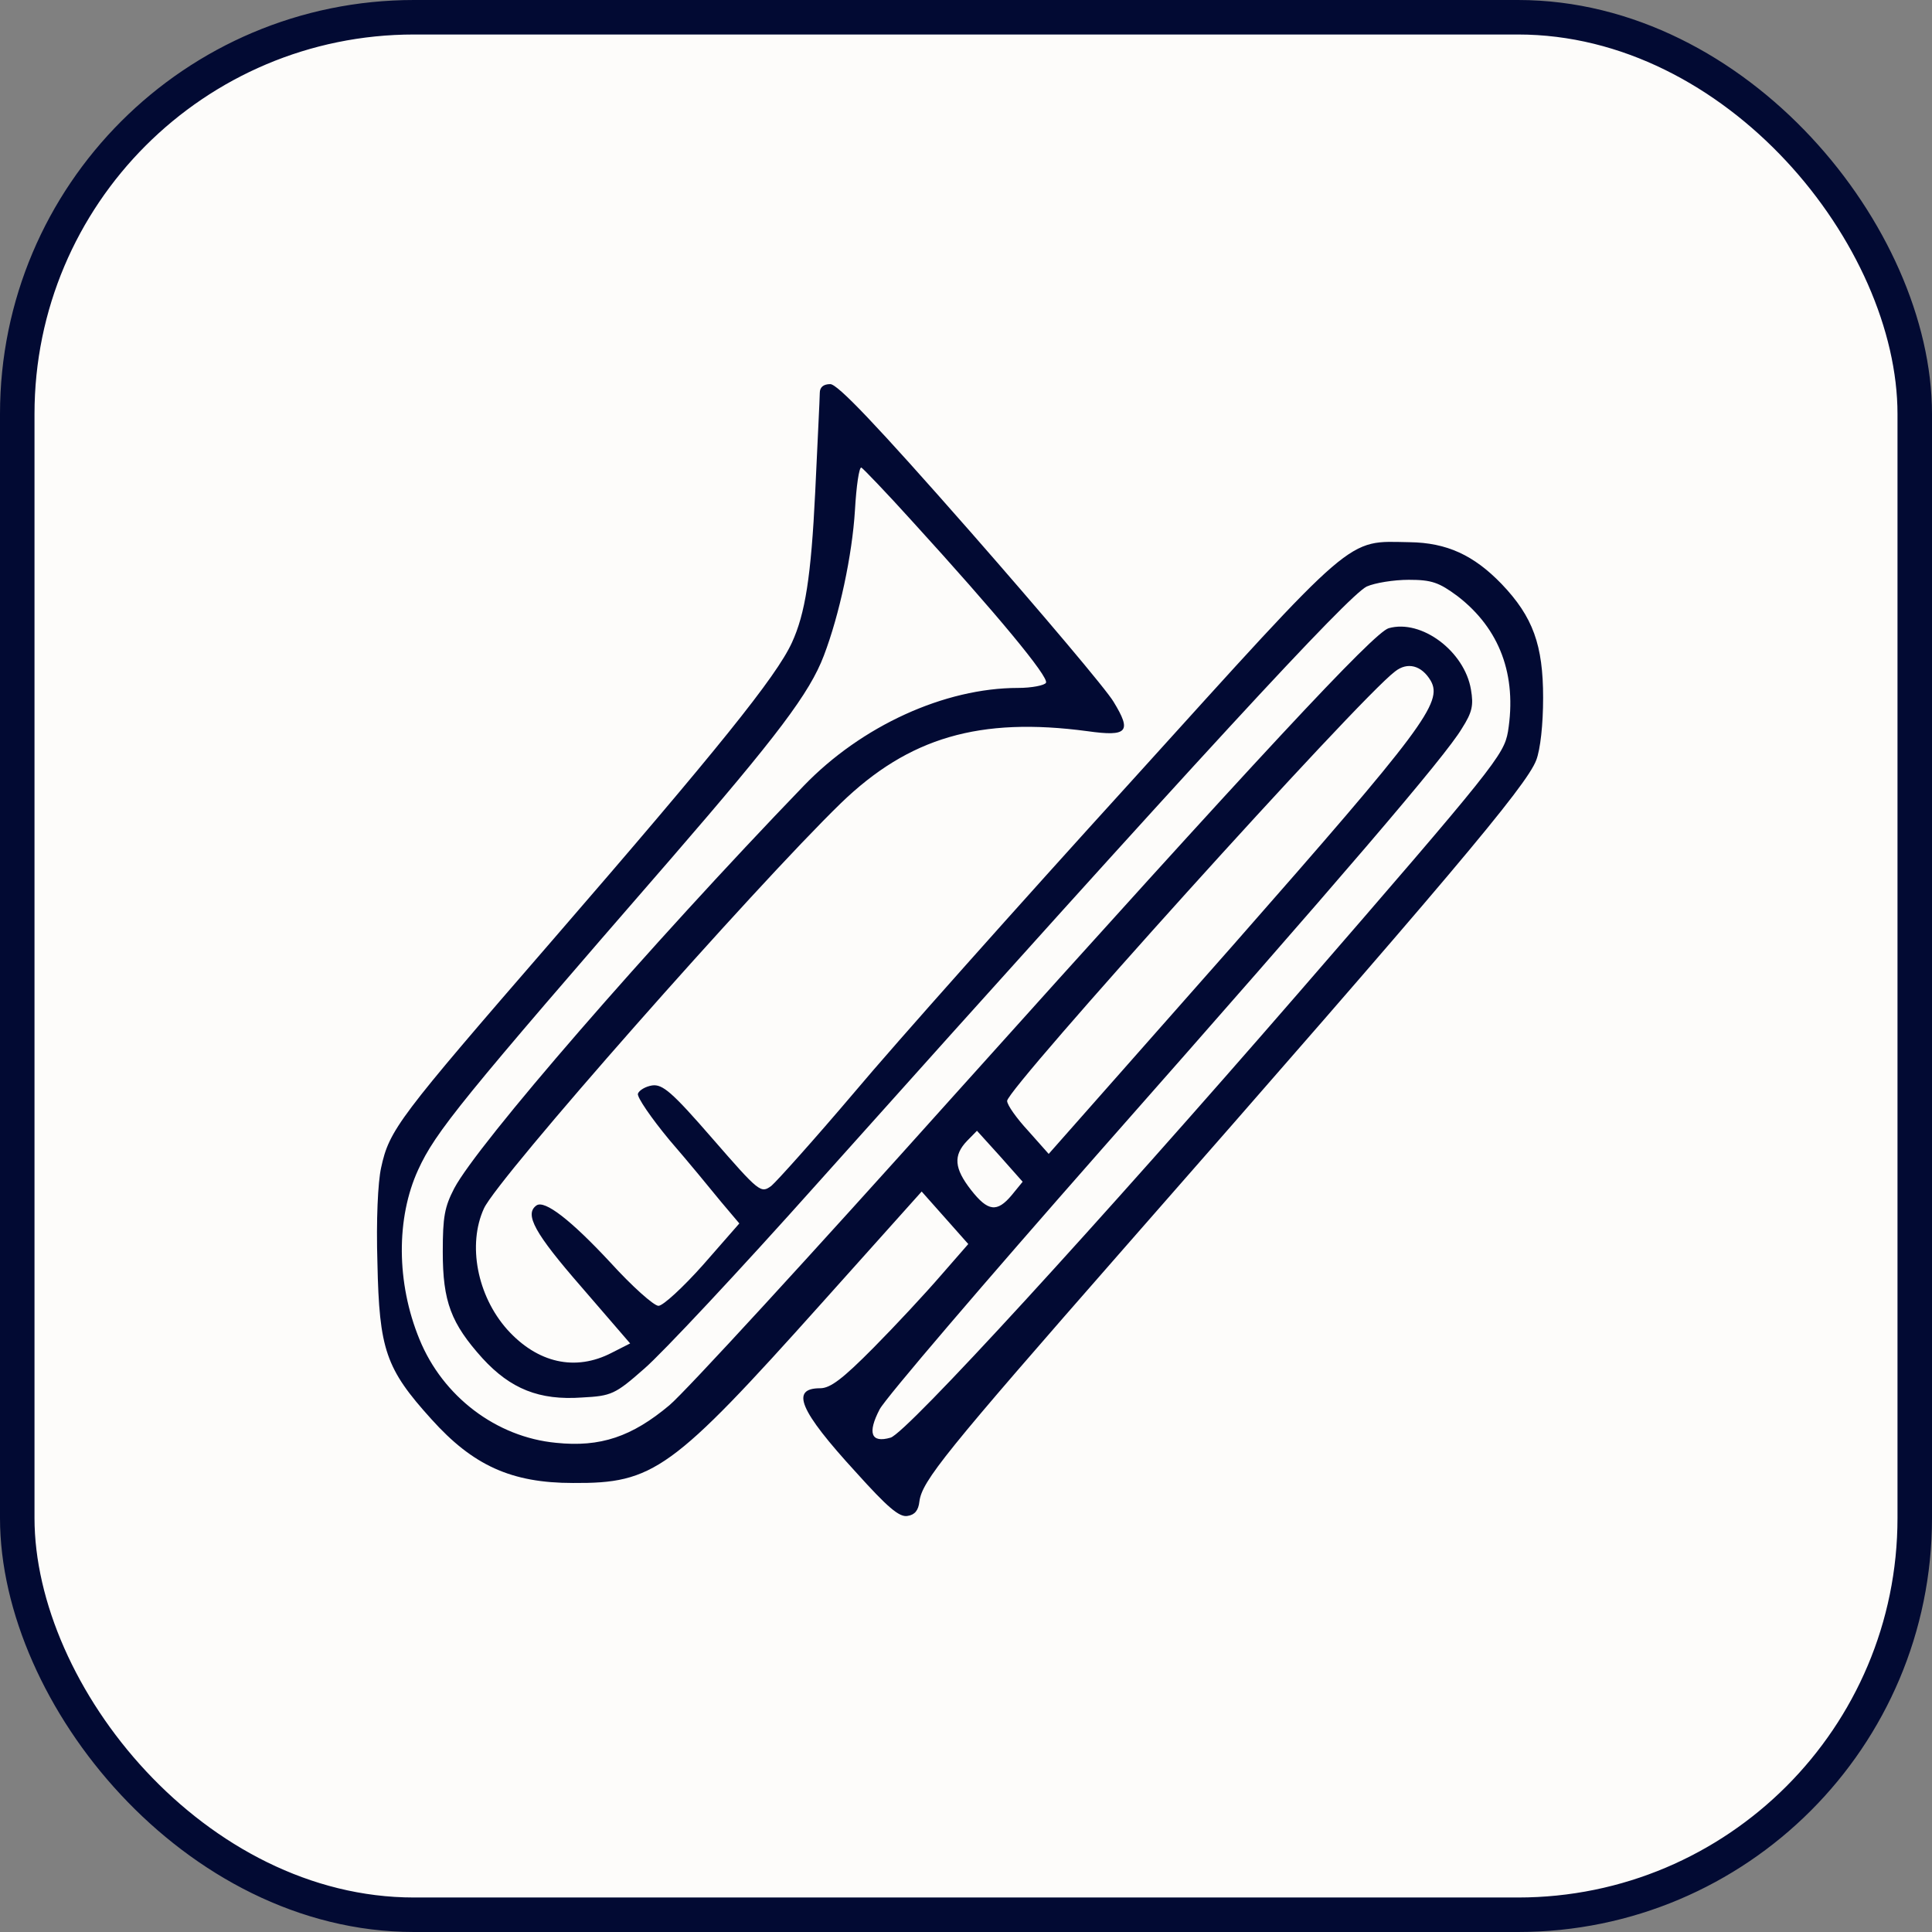 <svg width="56" height="56" viewBox="0 0 56 56" fill="none" xmlns="http://www.w3.org/2000/svg">
<rect x="0" y="0" width="56" height="56" fill="#808080" stroke="none"/>
<rect x="0.5" y="0.5" width="55" height="55" rx="11.5" fill="#FDFCFA"/>
<path d="M23.762 11.388C23.762 11.537 23.695 12.836 23.629 14.268C23.51 16.716 23.338 17.791 22.954 18.627C22.503 19.612 20.795 21.731 16.013 27.253C11.536 32.418 11.285 32.746 11.046 33.85C10.954 34.268 10.901 35.358 10.94 36.612C10.993 39.119 11.179 39.671 12.503 41.134C13.709 42.477 14.821 42.985 16.609 42.985C18.94 43 19.47 42.627 23.814 37.776L26.715 34.537L27.391 35.298L28.066 36.059L27.271 36.97C26.834 37.477 25.96 38.418 25.325 39.059C24.424 39.97 24.066 40.239 23.775 40.239C22.901 40.239 23.166 40.88 24.808 42.671C25.722 43.686 26.066 43.985 26.305 43.94C26.517 43.91 26.622 43.776 26.649 43.522C26.728 42.925 27.377 42.119 32.556 36.209C41.96 25.492 44.252 22.776 44.53 22.03C44.649 21.716 44.728 21 44.728 20.224C44.728 18.701 44.437 17.88 43.523 16.925C42.715 16.089 41.934 15.731 40.861 15.716C39.007 15.686 39.377 15.373 32.795 22.642C29.536 26.224 25.921 30.283 24.768 31.657C23.603 33.03 22.517 34.239 22.358 34.373C22.053 34.597 22.013 34.567 20.649 33C19.483 31.657 19.205 31.418 18.901 31.462C18.715 31.492 18.53 31.597 18.49 31.701C18.463 31.806 18.874 32.403 19.404 33.044C19.947 33.671 20.609 34.477 20.901 34.836L21.43 35.462L20.384 36.657C19.801 37.313 19.218 37.85 19.086 37.85C18.954 37.85 18.318 37.283 17.695 36.597C16.543 35.358 15.788 34.776 15.55 34.94C15.192 35.194 15.497 35.746 16.848 37.298L18.265 38.94L17.735 39.209C16.675 39.761 15.576 39.507 14.702 38.537C13.828 37.552 13.55 36.074 14.026 35.03C14.424 34.149 21.867 25.716 24.371 23.283C26.344 21.373 28.397 20.776 31.523 21.194C32.689 21.358 32.808 21.209 32.278 20.343C32.079 20 30.212 17.791 28.132 15.418C25.391 12.298 24.278 11.134 24.066 11.134C23.867 11.134 23.762 11.224 23.762 11.388ZM26.437 15.104C28.887 17.791 30.411 19.627 30.318 19.791C30.278 19.865 29.907 19.94 29.51 19.94C27.377 19.94 24.967 21.044 23.298 22.776C18.808 27.433 13.841 33.164 13.165 34.447C12.887 34.985 12.834 35.268 12.834 36.283C12.834 37.731 13.073 38.358 13.987 39.373C14.795 40.254 15.629 40.597 16.874 40.507C17.722 40.462 17.828 40.418 18.675 39.671C19.179 39.239 21.444 36.821 23.695 34.298C34.808 21.88 39.073 17.268 39.616 17C39.854 16.895 40.397 16.806 40.834 16.806C41.497 16.806 41.709 16.88 42.252 17.283C43.47 18.224 43.974 19.567 43.709 21.209C43.589 21.88 43.338 22.209 37.629 28.791C31.828 35.477 26.278 41.537 25.814 41.671C25.245 41.836 25.139 41.537 25.497 40.85C25.669 40.522 28.556 37.149 31.907 33.343C38.954 25.358 41.881 21.94 42.371 21.119C42.675 20.642 42.715 20.448 42.636 19.985C42.45 18.88 41.205 17.94 40.252 18.209C39.828 18.328 36.543 21.851 27.589 31.821C23.55 36.328 19.867 40.343 19.404 40.731C18.318 41.642 17.404 41.955 16.119 41.821C14.384 41.657 12.834 40.477 12.159 38.821C11.483 37.179 11.483 35.298 12.119 33.91C12.623 32.806 13.364 31.895 19.47 24.865C22.53 21.328 23.47 20.089 23.881 19C24.331 17.821 24.702 16.089 24.781 14.791C24.821 14.089 24.901 13.537 24.967 13.552C25.02 13.582 25.682 14.268 26.437 15.104ZM41.47 19.731C41.828 20.358 41.258 21.119 35.735 27.403L30.397 33.447L29.801 32.776C29.47 32.418 29.192 32.03 29.192 31.91C29.192 31.552 39.377 20.253 40.437 19.462C40.795 19.179 41.205 19.283 41.47 19.731ZM29.325 34.642C28.901 35.149 28.636 35.119 28.146 34.492C27.656 33.865 27.629 33.492 28.026 33.074L28.318 32.776L28.98 33.507L29.642 34.254L29.325 34.642Z" fill="#020A33"/>
<rect x="0.5" y="0.5" width="55" height="55" rx="11.5" stroke="#020A33"/>
</svg>
